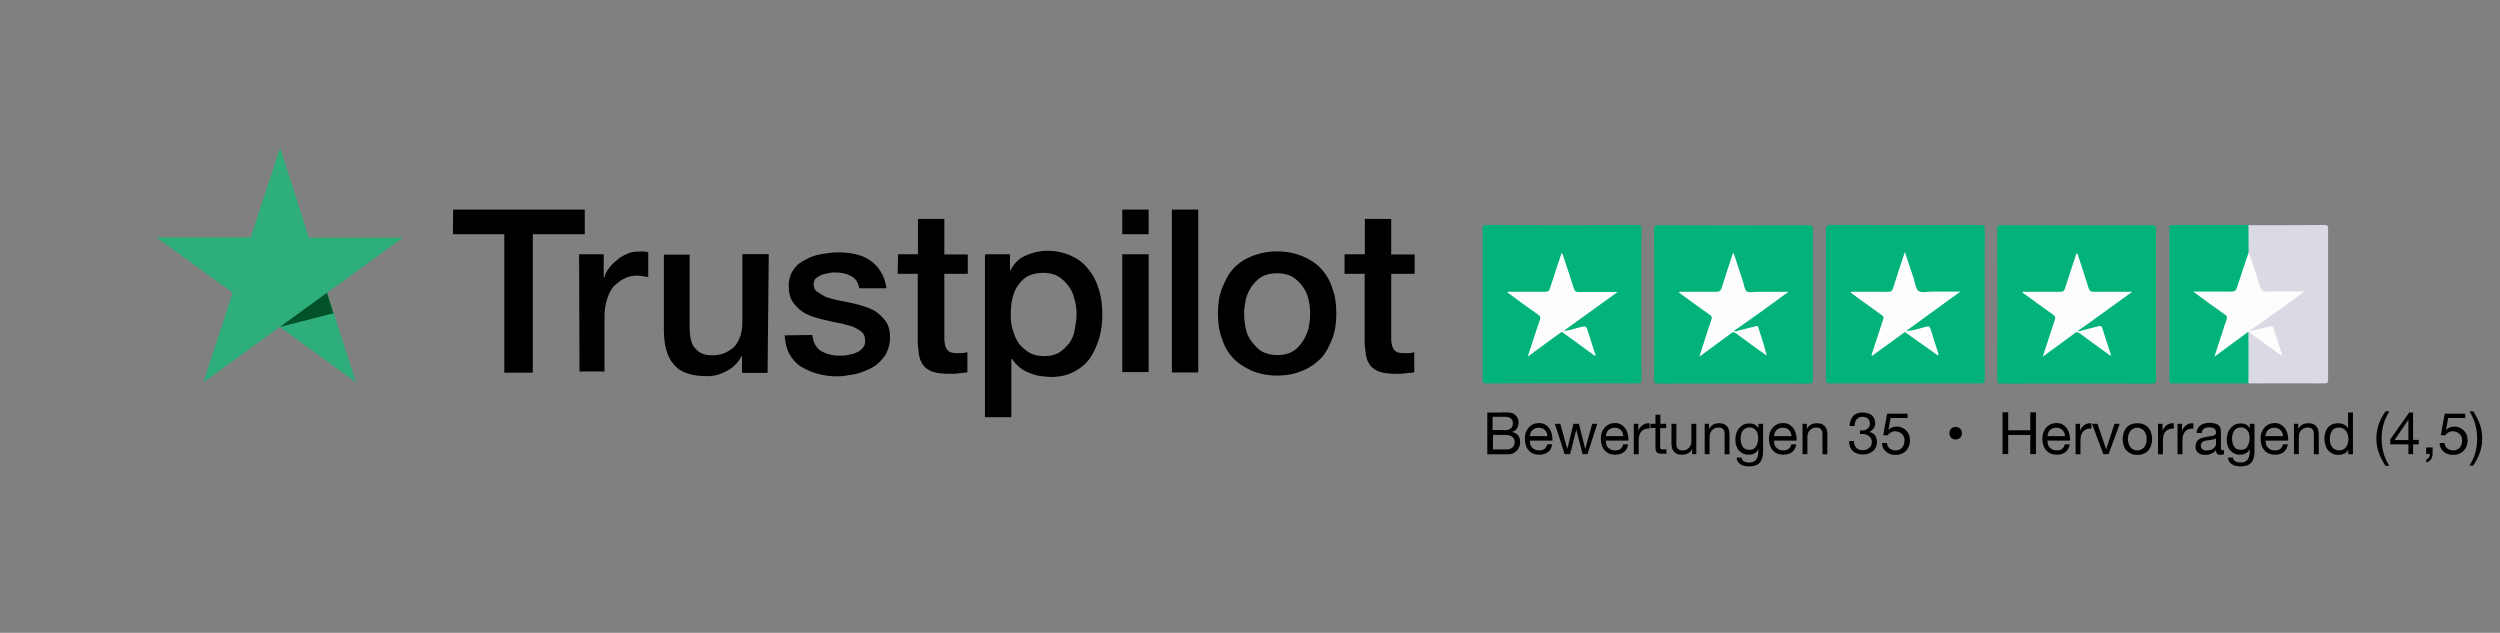 <?xml version="1.0" encoding="utf-8"?>
<!-- Generator: Adobe Illustrator 26.4.1, SVG Export Plug-In . SVG Version: 6.00 Build 0)  -->
<svg version="1.1" id="Ebene_1" xmlns="http://www.w3.org/2000/svg" xmlns:xlink="http://www.w3.org/1999/xlink" x="0px" y="0px"
	 viewBox="0 0 1280 324" style="enable-background:new 0 0 1280 324;" xml:space="preserve">
<rect x="0" y="0" width="1280" height="324" fill="#808080" stroke="none"/>
<style type="text/css">
	.st0{fill:#2EAE7A;}
	.st1{fill:#015229;}
	.st2{fill:#01B37B;}
	.st3{fill:#DADAE4;}
	.st4{fill:#FDFDFD;}
</style>
<path d="M232,107.3h67.4v12.6h-26.6v70.9h-14.6v-70.9h-26.3L232,107.3L232,107.3z M296.5,130.2h12.6V142h0.3
	c0.5-1.7,1.2-3.2,2.4-4.7c1.2-1.5,2.4-2.9,4.1-4.1c1.5-1.5,3.2-2.4,5.2-3.2c1.7-0.9,3.7-1.2,5.9-1.2c1.5,0,2.7,0,3.2,0
	s1.2,0.3,1.7,0.3v12.8c-0.9-0.3-1.7-0.3-2.9-0.5c-0.9,0-1.7-0.3-2.9-0.3c-2.4,0-4.4,0.5-6.4,1.5c-2,0.9-3.7,2.4-5.2,3.7
	c-1.5,1.7-2.7,3.7-3.5,6.4c-0.9,2.7-1.5,5.6-1.5,8.8v28.7h-12.8L296.5,130.2L296.5,130.2L296.5,130.2z M393,190.9h-13.1v-8.4h-0.3
	c-1.7,3.2-4.1,5.6-7.4,7.4s-6.4,2.7-9.9,2.7c-7.9,0-13.8-1.7-17.2-5.9c-3.5-3.7-5.2-9.9-5.2-17.9v-38.4h13.2v37.2
	c0,5.2,0.9,9.1,3.2,11.1c2,2.4,4.9,3.2,8.4,3.2c2.9,0,4.9-0.5,7.1-1.5c1.7-0.9,3.5-2,4.7-3.5s2-3.2,2.7-5.2c0.5-2,0.9-4.1,0.9-6.4
	v-35.2h13.5L393,190.9L393,190.9z M415.9,171.5c0.5,3.7,1.7,6.4,4.4,8.2c2.7,1.5,5.6,2.4,9.4,2.4c1.2,0,2.7,0,4.1-0.3
	s3.2-0.5,4.4-1.2c1.5-0.5,2.7-1.5,3.5-2.4c0.9-1.2,1.5-2.4,1.2-4.1c0-1.7-0.5-3.2-1.7-4.1c-1.2-1.2-2.7-1.7-4.4-2.7
	c-1.7-0.5-3.7-1.2-6.2-1.7c-2.4-0.5-4.7-0.9-7.1-1.5c-2.4-0.5-4.9-1.2-7.4-2c-2.4-0.9-4.4-1.7-6.2-3.2c-1.7-1.5-3.2-2.9-4.4-4.9
	c-1.2-2-1.7-4.7-1.7-7.6c0-3.2,0.9-6.2,2.4-8.2c1.5-2.4,3.7-4.1,6.2-5.2c2.4-1.5,5.2-2.4,8.2-2.9c2.9-0.5,5.9-0.9,8.4-0.9
	c3.2,0,6.2,0.3,8.8,0.9c2.7,0.5,5.6,1.7,7.6,3.2c2.4,1.5,4.1,3.5,5.6,5.9s2.4,5.2,2.9,8.4h-14c-0.5-3.2-2-5.2-4.4-6.4
	s-4.9-1.7-7.9-1.7c-0.9,0-2,0-3.2,0.3c-1.5,0.3-2.4,0.5-3.7,0.9c-1.2,0.5-2,1.2-2.9,1.7c-0.9,0.9-1.2,1.7-1.2,3.2
	c0,1.7,0.5,2.9,1.7,3.7c1.2,0.9,2.7,1.7,4.4,2.7c1.7,0.5,3.7,1.2,6.2,1.7c2.4,0.5,4.7,0.9,7.4,1.5c2.4,0.5,4.7,1.2,7.1,2
	c2.4,0.9,4.4,1.7,6.2,3.2c1.7,1.5,3.2,2.9,4.4,4.9c1.2,2,1.7,4.7,1.7,7.4c0,3.5-0.9,6.4-2.4,9.1c-1.7,2.4-3.7,4.7-6.4,6.2
	c-2.7,1.5-5.6,2.7-8.8,3.5c-3.2,0.5-6.4,1.2-9.4,1.2c-3.7,0-7.4-0.5-10.6-1.5c-3.2-0.9-6.2-2.4-8.4-3.7c-2.4-1.7-4.1-3.7-5.6-6.4
	s-2-5.6-2.4-9.4L415.9,171.5L415.9,171.5L415.9,171.5z M459.8,130.2H470v-18.1h13.5v18.2h12v9.9h-12v32.2c0,1.5,0,2.7,0.3,3.7
	c0,0.9,0.5,1.7,0.9,2.7c0.5,0.5,1.2,1.2,1.7,1.5c0.9,0.3,2,0.5,3.5,0.5c0.9,0,1.7,0,2.7,0s1.7-0.3,2.7-0.5v10.3
	c-1.5,0.3-2.9,0.3-4.4,0.5c-1.5,0.3-2.7,0.3-4.4,0.3c-3.5,0-6.4-0.3-8.4-0.9c-2-0.5-3.7-1.7-4.9-2.9c-1.2-1.5-2-2.9-2.4-4.7
	c-0.5-1.7-0.5-4.1-0.9-6.7v-36h-10.3L459.8,130.2L459.8,130.2L459.8,130.2z M504.5,130.2h12.6v8.2h0.3c1.7-3.5,4.4-6.2,7.9-7.6
	c3.2-1.5,7.1-2.4,10.8-2.4c4.7,0,8.8,0.9,12.6,2.7c3.5,1.7,6.4,3.7,8.8,7.1c2.4,2.9,4.1,6.4,5.2,10.3c1.2,3.7,1.7,8.2,1.7,12.6
	c0,4.1-0.5,7.9-1.5,11.8c-1.2,3.7-2.7,7.4-4.7,10.3s-4.7,5.2-8.2,7.1c-3.2,1.7-7.1,2.7-11.8,2.7c-1.7,0-3.7-0.3-5.9-0.5
	c-1.7-0.3-3.7-0.9-5.6-1.7s-3.5-1.7-4.9-2.9s-2.7-2.7-3.7-4.1h-0.3v29.8h-13.5v-83h0.2L504.5,130.2L504.5,130.2z M551.2,160.7
	c0-2.7-0.3-5.2-1.2-7.9c-0.5-2.7-1.7-4.7-3.2-6.7s-3.2-3.5-5.2-4.7s-4.7-1.7-7.4-1.7c-5.6,0-9.6,1.7-12.6,5.9
	c-2.9,3.7-4.1,9.1-4.1,15.5c0,3.2,0.3,5.9,1.2,8.4c0.9,2.7,1.7,4.7,3.2,6.7c1.5,1.7,3.2,3.2,5.2,4.4s4.4,1.7,7.4,1.7
	c3.2,0,5.6-0.5,7.6-1.7s3.7-2.9,5.2-4.7c1.5-2,2.4-4.1,2.9-6.7C550.8,165.9,551.2,163.4,551.2,160.7L551.2,160.7z M574.6,107.3h13.5
	v12.6h-13.5V107.3z M574.6,130.2h13.5v60.3h-13.5V130.2L574.6,130.2z M600,107.3h13.5v83.4H600V107.3L600,107.3z M653.9,192.3
	c-4.7,0-9.1-0.9-12.8-2.4c-3.7-1.7-7.1-3.7-9.6-6.4c-2.7-2.9-4.7-6.2-5.9-10.3c-1.5-3.7-2-8.2-2-12.8c0-4.7,0.5-8.8,2-12.6
	c1.5-3.7,3.2-7.4,5.9-10.3c2.7-2.9,5.9-4.9,9.6-6.4c3.7-1.5,8.2-2.4,12.8-2.4c4.7,0,9.1,0.9,12.8,2.4s7.1,3.7,9.6,6.4
	c2.7,2.9,4.7,6.2,5.9,10.3c1.5,3.7,2,8.2,2,12.6c0,4.7-0.5,8.8-2,12.8c-1.5,3.7-3.2,7.4-5.9,10.3c-2.7,2.7-5.9,4.9-9.6,6.4
	C663,191.4,658.9,192.3,653.9,192.3L653.9,192.3z M653.9,181.8c2.9,0,5.6-0.5,7.6-1.7c2.4-1.2,3.7-2.9,5.2-4.9s2.4-4.4,3.2-6.7
	c0.5-2.7,0.9-4.9,0.9-7.9c0-2.7-0.3-4.9-0.9-7.6c-0.7-2.7-1.7-4.7-3.2-6.7s-3.2-3.5-5.2-4.7c-2.4-1.2-4.7-1.7-7.6-1.7
	c-2.9,0-5.6,0.5-7.6,1.7c-2.4,1.2-3.7,2.9-5.2,4.7c-1.5,2-2.4,4.1-3.2,6.7c-0.5,2.7-0.9,4.9-0.9,7.6c0,2.7,0.3,5.2,0.9,7.9
	c0.5,2.7,1.7,4.7,3.2,6.7s3.2,3.7,5.2,4.9C648.7,181.2,651,181.8,653.9,181.8L653.9,181.8z M688.5,130.2h10.3v-18.1h13.5v18.2h12
	v9.9h-12v32.2c0,1.5,0,2.7,0.3,3.7c0,0.9,0.5,1.7,0.9,2.7c0.5,0.5,1.2,1.2,1.7,1.5c0.9,0.3,2,0.5,3.5,0.5c0.9,0,1.7,0,2.7,0
	s1.7-0.3,2.7-0.5v10.3c-1.5,0.3-2.9,0.3-4.4,0.5c-1.5,0.3-2.7,0.3-4.4,0.3c-3.5,0-6.4-0.3-8.4-0.9c-2-0.5-3.7-1.7-4.9-2.9
	c-1.2-1.5-2-2.9-2.4-4.7c-0.5-1.7-0.5-4.1-0.9-6.7v-36h-10.3v-9.9h0.3v-0.1L688.5,130.2L688.5,130.2z"/>
<path class="st0" d="M206.3,121.7h-48.1l-14.8-46.1l-15,45.9H80l39.1,28.4l-15,45.9l39.1-28.4l39.1,28.4l-14.8-45.9L206.3,121.7z"/>
<path class="st1" d="M170.7,160.4l-3.3-10.5l-24.1,17.5L170.7,160.4z"/>
<path class="st2" d="M928.2,155.8c0,12.8,0,25.6,0,38.4c0,1.9-0.6,2.2-2.3,2.2c-25.6-0.1-51.2-0.1-76.8,0c-1.7,0-2.2-0.4-2.2-2.1
	c0.1-25.6,0.1-51.3,0-76.9c0-1.8,0.5-2.1,2.2-2.1c25.7,0.1,51.3,0.1,77,0c1.6,0,2.1,0.4,2.1,2C928.2,130.1,928.2,143,928.2,155.8z"
	/>
<path class="st2" d="M759.1,155.6c0-12.7,0-25.4,0-38.2c0-1.6,0.2-2.2,2.1-2.2c25.7,0.1,51.3,0.1,77,0c1.7,0,2.2,0.4,2.2,2.1
	c-0.1,25.6-0.1,51.3,0,76.9c0,1.8-0.5,2.1-2.2,2.1c-25.7-0.1-51.3-0.1-77,0c-1.6,0-2.1-0.4-2.1-2
	C759.1,181.5,759.1,168.5,759.1,155.6z"/>
<path class="st2" d="M934.9,155.6c0-12.8,0-25.6,0-38.4c0-1.7,0.5-2,2.1-2c25.7,0.1,51.5,0,77.2,0c1.5,0,2,0.3,2,1.9
	c-0.1,25.8-0.1,51.6,0,77.3c0,1.6-0.5,1.9-2,1.9c-25.7,0-51.5,0-77.2,0c-1.6,0-2.1-0.4-2.1-2C935,181.5,934.9,168.6,934.9,155.6z"/>
<path class="st2" d="M1103.9,155.8c0,12.9,0,25.7,0,38.6c0,1.6-0.5,2-2.1,2c-25.7-0.1-51.4,0-77.2,0c-1.5,0-2-0.3-2-1.9
	c0.1-25.8,0.1-51.5,0-77.3c0-1.6,0.4-1.9,2-1.9c25.7,0,51.4,0.1,77.2,0c1.8,0,2.1,0.6,2.1,2.2C1103.9,130.2,1103.9,143,1103.9,155.8
	z"/>
<path class="st3" d="M1151.2,115.3c13,0,26,0,39-0.1c1.5,0,1.8,0.5,1.8,1.9c0,25.8,0,51.5,0,77.3c0,1.6-0.6,1.9-2,1.9
	c-12.9-0.1-25.8,0-38.8,0c-0.4-0.5-0.6-1-0.6-1.6c0-8-0.2-16.1,0.1-24.1c0.1-0.3,0.2-0.6,0.5-0.9c1.1,0.1,1.9,0.8,2.7,1.4
	c4.5,3.3,9,6.6,13.8,10c-1.3-4.4-2.6-8.5-4-12.5c-0.4-1.1-1.1-1.1-2-0.9c-2.6,0.7-5.2,1.3-7.8,1.9c-0.7,0.2-1.5,0.5-2.3,0
	c-0.3-0.9,0.7-1.1,1.1-1.6c8.4-5.9,16.7-12,25.4-18.3c-5.9,0-11.4,0-16.9,0c-3.6,0-3.7,0-4.7-3.3c-1.8-5.9-3.9-11.8-5.7-17.7
	c-0.3-3.9-0.1-7.8-0.1-11.7C1150.6,116.5,1150.7,115.8,1151.2,115.3z"/>
<path class="st2" d="M1151.2,170.1c0,8.7,0,17.5,0,26.2c-12.9,0-25.9,0-38.8,0c-1.2,0-1.7-0.3-1.7-1.6c0-26,0-51.9,0-77.9
	c0-1.3,0.4-1.6,1.7-1.6c12.9,0,25.9,0,38.8,0c0,4.7,0.1,9.4,0.1,14.1c-0.2,3.4-1.9,6.4-2.7,9.6c-0.7,2.9-1.9,5.7-2.8,8.6
	c-0.5,1.7-1.5,2.4-3.3,2.4c-6-0.1-12,0-18,0c4.8,3.5,9.6,6.9,14.4,10.4c2,1.5,2.1,2,1.3,4.3c-1.8,5.4-3.5,10.8-5.3,16.5
	c4.8-3.4,9.4-6.8,13.9-10c0.6-0.4,1.1-0.9,1.8-1.1C1150.9,169.9,1151.1,170,1151.2,170.1z"/>
<path class="st4" d="M887.1,170.1c-5.5,4.1-11,8.1-17,12.5c1-3.1,1.8-5.7,2.6-8.2c1.1-3.5,2.2-7.1,3.5-10.6c0.5-1.3,0.2-2-0.9-2.7
	c-5.3-3.7-10.5-7.5-15.8-11.4c0.6-0.4,1.2-0.3,1.7-0.3c5.8,0,11.6-0.1,17.4,0c1.6,0,2.4-0.4,2.9-2c1.6-5.3,3.4-10.5,5.1-15.8
	c0.2-0.7,0.3-1.4,1-2.1c1.6,5,3.2,9.8,4.8,14.6c0.6,1.7,0.7,4.1,1.9,5s3.5,0.3,5.3,0.3c5.2,0,10.4,0,16.1,0
	c-4.6,3.4-8.7,6.4-12.9,9.4c-5,3.6-10,7.1-15,10.6C887.8,169.6,887.5,169.9,887.1,170.1z"/>
<path class="st4" d="M887.1,170.1c0.2-0.4,0.5-0.7,1-0.7c0.6,0.7,1.2,0.1,1.8-0.1c2.9-0.7,5.8-1.5,8.7-2.2c0.6-0.1,1.3-0.5,1.6,0.4
	c1.6,4.8,3.1,9.6,4.4,14.6c-1.8-1.3-3.6-2.6-5.5-3.9c-3.5-2.5-6.9-5.1-10.4-7.6C888.2,170.4,887.8,169.9,887.1,170.1z"/>
<path class="st4" d="M799.4,170c-5.6,4.1-11.2,8.2-17.2,12.6c2.2-6.6,4.1-12.8,6.2-18.8c0.4-1.2,0.3-1.9-0.9-2.7
	c-5.3-3.7-10.5-7.5-15.7-11.4c0.4-0.6,1-0.3,1.4-0.3c6,0,12-0.1,18,0c1.4,0,2-0.5,2.4-1.8c1.9-6,3.9-12,5.9-18
	c0.8,0.4,0.8,1.2,1,1.9c1.8,5.4,3.6,10.7,5.3,16.2c0.4,1.3,1,1.8,2.4,1.8c6.4-0.1,12.9,0,20,0c-9.5,6.9-18.5,13.4-27.6,19.9
	C800.6,170.3,799.6,169.6,799.4,170z"/>
<path class="st4" d="M799.4,170c0.1-0.7,0.9-0.3,1.2-0.7c2.9,0.1,5.5-1.1,8.2-1.7c3.3-0.8,3.3-0.8,4.3,2.3c1.3,4,2.6,8,3.9,12.2
	c-0.7,0.1-1-0.4-1.4-0.6c-4.8-3.5-9.6-7-14.4-10.5C800.6,170.6,800.2,170,799.4,170z"/>
<path class="st4" d="M975.3,170c-5.6,4.1-11.2,8.1-16.8,12.2c-0.1-0.1-0.2-0.3-0.3-0.4c2-6.1,4-12.2,6-18.3c0.4-1.1,0.1-1.6-0.8-2.2
	c-5.3-3.8-10.6-7.6-15.9-11.5c0.4-0.7,1-0.4,1.4-0.4c6,0,12-0.1,18,0c1.3,0,1.9-0.4,2.3-1.7c1.9-6.1,3.9-12.1,6.1-18.7
	c1.6,4.8,3,9.2,4.5,13.5c0.7,2.2,0.9,5.1,2.4,6.4c1.6,1.3,4.5,0.4,6.8,0.4c4.7,0,9.3,0,14.7,0c-3.7,2.7-7,5.1-10.2,7.4
	c-5.7,4.2-11.5,8.4-17.2,12.5C976.2,169.8,975.8,169.8,975.3,170z"/>
<path class="st4" d="M975.3,170c0.3-0.4,0.6-0.6,1.2-0.6c3.3-0.1,6.3-1.3,9.5-2.1c1.5-0.4,2.1-0.1,2.5,1.3c1.2,3.9,2.5,7.8,3.7,11.7
	c0.2,0.5,0.5,0.9,0,1.7C986.6,178,981,174,975.3,170z"/>
<path class="st4" d="M1063.1,170c-5.6,4.1-11.2,8.2-17.2,12.6c2.2-6.7,4.2-12.9,6.2-19c0.4-1.1,0.2-1.7-0.8-2.4
	c-5.3-3.8-10.6-7.6-15.9-11.5c0.5-0.6,1.1-0.3,1.7-0.3c5.9,0,11.8-0.1,17.6,0c1.5,0,2.1-0.3,2.6-1.8c1.9-6,3.9-12,5.9-18
	c0.8,0.5,0.8,1.3,1,1.9c1.7,5.3,3.5,10.5,5.1,15.8c0.5,1.7,1.3,2.2,3,2.1c5.7-0.1,11.4,0,17,0c0.6,0,1.2,0,2.4,0
	c-4.5,3.3-8.5,6.2-12.6,9.1c-5.1,3.7-10.1,7.4-15.3,10.9C1063.7,169.6,1063.5,169.9,1063.1,170z"/>
<path class="st4" d="M1063.1,170c0.2-0.3,0.5-0.6,0.9-0.7c0.3,0.6,0.8,0.2,1.2,0.1c3.1-0.8,6.2-1.6,9.3-2.4c0.8-0.2,1.4-0.2,1.8,0.8
	c1.5,4.7,3,9.4,4.6,14.2c-0.7,0.1-1-0.4-1.4-0.6c-4.8-3.5-9.7-7-14.5-10.6C1064.3,170.6,1063.8,170,1063.1,170z"/>
<path class="st4" d="M1150.8,170.1c-5.5,4-11,8.1-17,12.5c1.4-4.4,2.6-8.2,3.9-12c0.7-2.3,1.4-4.6,2.3-6.9c0.5-1.3,0.2-2-0.9-2.7
	c-5.3-3.7-10.5-7.5-16.2-11.7c1.2,0,1.9,0,2.7,0c5.7,0,11.4-0.1,17,0c1.6,0,2.2-0.6,2.7-2c1.9-6,4-12,6-18
	c2.2,5.7,4.1,11.5,5.8,17.3c0.6,2.1,1.5,2.7,3.7,2.7c6.1-0.2,12.2-0.1,18.9-0.1c-2.4,1.8-4.4,3.4-6.5,4.9
	c-6.5,4.7-13.1,9.4-19.6,14.1c-0.2,0.1-0.5,0.2-0.7,0.2C1152.1,169,1151.3,169.3,1150.8,170.1z"/>
<path class="st4" d="M1151.6,169.7c3.5-0.8,7.1-1.7,10.6-2.6c1.1-0.3,1.6,0,1.9,1c1.5,4.6,2.9,9.1,4.5,14c-2.1-0.8-3.4-2.2-5-3.3
	c-3.7-2.6-7.3-5.2-10.9-7.8C1152.3,170.7,1152,170.2,1151.6,169.7L1151.6,169.7z"/>
<path class="st4" d="M1150.8,170.1c0.1-1.2,1.1-1.4,2-1.5c-0.4,0.4-0.8,0.8-1.2,1.2l0,0c-0.1,0.1-0.3,0.3-0.4,0.4
	C1151.1,170.1,1151,170.1,1150.8,170.1z"/>
<g>
	<path d="M769.2,211.1c0.5,0,1,0,1.5,0c0.5,0,1.1,0,1.6,0.1c0.5,0.1,1,0.1,1.5,0.2c0.5,0.1,0.8,0.2,1.2,0.5c0.7,0.4,1.3,1,1.8,1.7
		c0.5,0.7,0.7,1.7,0.7,2.7c0,1.1-0.3,2.1-0.8,3s-1.3,1.4-2.4,1.8v0.1c1.3,0.3,2.3,0.9,3,1.8c0.7,0.9,1,2,1,3.4
		c0,0.8-0.1,1.5-0.4,2.3c-0.3,0.7-0.7,1.4-1.2,2c-0.6,0.6-1.2,1-2,1.4c-0.8,0.4-1.7,0.5-2.8,0.5h-10.4v-21.4H769.2z M770,220.3
		c1.6,0,2.8-0.3,3.5-0.9c0.7-0.6,1.1-1.4,1.1-2.6c0-0.8-0.1-1.4-0.4-1.8c-0.2-0.4-0.6-0.8-1-1s-0.9-0.4-1.5-0.5
		c-0.5-0.1-1.1-0.1-1.8-0.1h-5.7v6.8H770z M771.4,230.1c1.3,0,2.2-0.3,3-1s1.1-1.6,1.1-2.8c0-0.7-0.1-1.3-0.4-1.7
		c-0.3-0.5-0.6-0.8-1-1.1c-0.4-0.3-0.9-0.5-1.5-0.6c-0.6-0.1-1.1-0.2-1.7-0.2h-6.5v7.4H771.4z"/>
	<path d="M792.5,231.5c-1.2,0.9-2.6,1.3-4.4,1.3c-1.2,0-2.3-0.2-3.2-0.6c-0.9-0.4-1.7-1-2.3-1.7s-1.1-1.6-1.4-2.6
		c-0.3-1-0.5-2.1-0.5-3.3c0-1.2,0.2-2.3,0.5-3.2c0.4-1,0.9-1.8,1.5-2.5s1.4-1.3,2.3-1.7c0.9-0.4,1.9-0.6,2.9-0.6
		c1.4,0,2.5,0.3,3.4,0.9c0.9,0.6,1.6,1.3,2.2,2.2c0.5,0.9,0.9,1.8,1.1,2.9s0.3,2,0.3,3h-11.6c0,0.7,0.1,1.3,0.2,1.9
		c0.2,0.6,0.5,1.2,0.9,1.6s0.9,0.8,1.5,1.1s1.3,0.4,2.2,0.4c1.1,0,2-0.2,2.7-0.8c0.7-0.5,1.1-1.3,1.4-2.3h2.5
		C794.5,229.3,793.7,230.6,792.5,231.5z M791.9,221.6c-0.2-0.5-0.5-1-0.9-1.4c-0.4-0.4-0.9-0.7-1.4-0.9c-0.5-0.2-1.1-0.3-1.8-0.3
		c-0.7,0-1.3,0.1-1.8,0.3c-0.5,0.2-1,0.5-1.4,0.9c-0.4,0.4-0.7,0.9-0.9,1.4c-0.2,0.5-0.3,1.1-0.4,1.7h8.9
		C792.3,222.7,792.2,222.1,791.9,221.6z"/>
	<path d="M810.3,232.5l-3.2-12.3h-0.1l-3.1,12.3h-2.8l-5-15.5h2.8l3.5,12.7h0.1l3.1-12.7h2.8l3.2,12.7h0.1l3.5-12.7h2.6l-5,15.5
		H810.3z"/>
	<path d="M831.4,231.5c-1.2,0.9-2.6,1.3-4.4,1.3c-1.2,0-2.3-0.2-3.2-0.6c-0.9-0.4-1.7-1-2.3-1.7s-1.1-1.6-1.4-2.6
		c-0.3-1-0.5-2.1-0.5-3.3c0-1.2,0.2-2.3,0.5-3.2c0.4-1,0.9-1.8,1.5-2.5s1.4-1.3,2.3-1.7c0.9-0.4,1.9-0.6,2.9-0.6
		c1.4,0,2.5,0.3,3.4,0.9c0.9,0.6,1.6,1.3,2.2,2.2c0.5,0.9,0.9,1.8,1.1,2.9s0.3,2,0.3,3h-11.6c0,0.7,0.1,1.3,0.2,1.9
		c0.2,0.6,0.5,1.2,0.9,1.6s0.9,0.8,1.5,1.1s1.3,0.4,2.2,0.4c1.1,0,2-0.2,2.7-0.8c0.7-0.5,1.1-1.3,1.4-2.3h2.5
		C833.3,229.3,832.6,230.6,831.4,231.5z M830.8,221.6c-0.2-0.5-0.5-1-0.9-1.4c-0.4-0.4-0.9-0.7-1.4-0.9c-0.5-0.2-1.1-0.3-1.8-0.3
		c-0.7,0-1.3,0.1-1.8,0.3c-0.5,0.2-1,0.5-1.4,0.9c-0.4,0.4-0.7,0.9-0.9,1.4c-0.2,0.5-0.3,1.1-0.4,1.7h8.9
		C831.1,222.7,831,222.1,830.8,221.6z"/>
	<path d="M838.8,217v3.3h0.1c0.6-1.3,1.4-2.2,2.3-2.8c0.9-0.6,2-0.9,3.4-0.8v2.7c-1,0-1.9,0.1-2.6,0.4s-1.3,0.7-1.7,1.2
		c-0.4,0.5-0.8,1.2-1,2s-0.3,1.7-0.3,2.7v6.9h-2.5V217H838.8z"/>
	<path d="M853.1,217v2.2h-3.1v9.6c0,0.3,0,0.5,0.1,0.7c0,0.2,0.1,0.3,0.3,0.4c0.1,0.1,0.3,0.2,0.6,0.2c0.2,0,0.6,0,1,0h1.2v2.2h-2
		c-0.7,0-1.2,0-1.7-0.1c-0.5-0.1-0.9-0.3-1.1-0.5s-0.5-0.6-0.6-1c-0.1-0.4-0.2-1-0.2-1.7v-9.9h-2.6V217h2.6v-4.7h2.5v4.7H853.1z"/>
	<path d="M866.4,232.5V230h-0.1c-0.5,1-1.2,1.7-2.1,2.1c-0.8,0.5-1.8,0.7-3,0.7c-1,0-1.9-0.1-2.5-0.4c-0.7-0.3-1.2-0.7-1.7-1.2
		c-0.4-0.5-0.7-1.1-0.9-1.8c-0.2-0.7-0.3-1.5-0.3-2.3V217h2.5v10.5c0,1,0.3,1.7,0.8,2.3c0.6,0.6,1.3,0.8,2.3,0.8
		c0.8,0,1.5-0.1,2-0.4c0.6-0.2,1-0.6,1.4-1c0.4-0.4,0.7-1,0.9-1.5c0.2-0.6,0.3-1.2,0.3-1.9V217h2.5v15.5H866.4z"/>
	<path d="M875,217v2.5h0.1c1.1-1.9,2.7-2.8,5-2.8c1,0,1.9,0.1,2.5,0.4c0.7,0.3,1.2,0.7,1.7,1.2c0.4,0.5,0.7,1.1,0.9,1.8
		c0.2,0.7,0.3,1.5,0.3,2.3v10.2h-2.5V222c0-1-0.3-1.7-0.8-2.3c-0.6-0.6-1.3-0.8-2.3-0.8c-0.8,0-1.5,0.1-2,0.4s-1,0.6-1.4,1
		c-0.4,0.4-0.7,1-0.9,1.5c-0.2,0.6-0.3,1.2-0.3,1.9v8.8h-2.5V217H875z"/>
	<path d="M901,236.9c-1.2,1.3-3,1.9-5.5,1.9c-0.7,0-1.5-0.1-2.2-0.2c-0.8-0.2-1.4-0.4-2-0.8c-0.6-0.4-1.1-0.8-1.5-1.4
		s-0.6-1.3-0.7-2.1h2.6c0,0.5,0.2,0.8,0.4,1.2c0.3,0.3,0.6,0.6,1,0.8c0.4,0.2,0.8,0.3,1.3,0.4s0.9,0.1,1.3,0.1
		c0.8,0,1.5-0.1,2.1-0.4s1.1-0.7,1.4-1.2c0.4-0.5,0.7-1.1,0.8-1.8s0.3-1.5,0.3-2.4v-1h-0.1c-0.4,1-1.1,1.7-2,2.1
		c-0.9,0.5-1.8,0.7-2.8,0.7c-1.2,0-2.2-0.2-3-0.6c-0.9-0.4-1.6-1-2.2-1.7c-0.6-0.7-1-1.5-1.3-2.5c-0.3-0.9-0.4-2-0.4-3
		c0-0.9,0.1-1.9,0.4-2.8c0.2-1,0.6-1.8,1.2-2.6c0.6-0.8,1.3-1.4,2.2-2c0.9-0.5,2-0.8,3.4-0.8c1,0,1.9,0.2,2.7,0.6
		c0.8,0.4,1.5,1.1,1.9,1.9h0V217h2.4v14.2C902.7,233.7,902.1,235.6,901,236.9z M897.7,229.9c0.6-0.3,1.1-0.8,1.4-1.4
		c0.4-0.6,0.6-1.2,0.8-1.9c0.2-0.7,0.3-1.4,0.3-2.2c0-0.7-0.1-1.3-0.2-2s-0.4-1.3-0.8-1.8c-0.4-0.5-0.8-1-1.4-1.3
		c-0.6-0.3-1.2-0.5-2-0.5c-0.8,0-1.5,0.2-2.1,0.5c-0.6,0.3-1.1,0.7-1.4,1.2c-0.4,0.5-0.6,1.1-0.8,1.8c-0.2,0.7-0.3,1.4-0.3,2.1
		c0,0.7,0.1,1.4,0.2,2.1c0.1,0.7,0.4,1.3,0.7,1.9c0.3,0.6,0.8,1,1.3,1.4c0.6,0.3,1.3,0.5,2.1,0.5S897.1,230.3,897.7,229.9z"/>
	<path d="M917.5,231.5c-1.2,0.9-2.6,1.3-4.4,1.3c-1.2,0-2.3-0.2-3.2-0.6c-0.9-0.4-1.7-1-2.3-1.7s-1.1-1.6-1.4-2.6
		c-0.3-1-0.5-2.1-0.5-3.3c0-1.2,0.2-2.3,0.5-3.2c0.4-1,0.9-1.8,1.5-2.5s1.4-1.3,2.3-1.7c0.9-0.4,1.9-0.6,2.9-0.6
		c1.4,0,2.5,0.3,3.4,0.9c0.9,0.6,1.6,1.3,2.2,2.2c0.5,0.9,0.9,1.8,1.1,2.9s0.3,2,0.3,3h-11.6c0,0.7,0.1,1.3,0.2,1.9
		c0.2,0.6,0.5,1.2,0.9,1.6s0.9,0.8,1.5,1.1s1.3,0.4,2.2,0.4c1.1,0,2-0.2,2.7-0.8c0.7-0.5,1.1-1.3,1.4-2.3h2.5
		C919.4,229.3,918.7,230.6,917.5,231.5z M916.9,221.6c-0.2-0.5-0.5-1-0.9-1.4c-0.4-0.4-0.9-0.7-1.4-0.9c-0.5-0.2-1.1-0.3-1.8-0.3
		c-0.7,0-1.3,0.1-1.8,0.3c-0.5,0.2-1,0.5-1.4,0.9c-0.4,0.4-0.7,0.9-0.9,1.4c-0.2,0.5-0.3,1.1-0.4,1.7h8.9
		C917.3,222.7,917.1,222.1,916.9,221.6z"/>
	<path d="M925.1,217v2.5h0.1c1.1-1.9,2.7-2.8,5-2.8c1,0,1.9,0.1,2.5,0.4c0.7,0.3,1.2,0.7,1.7,1.2c0.4,0.5,0.7,1.1,0.9,1.8
		c0.2,0.7,0.3,1.5,0.3,2.3v10.2h-2.5V222c0-1-0.3-1.7-0.8-2.3c-0.6-0.6-1.3-0.8-2.3-0.8c-0.8,0-1.5,0.1-2,0.4s-1,0.6-1.4,1
		c-0.4,0.4-0.7,1-0.9,1.5c-0.2,0.6-0.3,1.2-0.3,1.9v8.8h-2.5V217H925.1z"/>
	<path d="M952.6,220.4c0.1,0,0.2,0,0.3,0h0.5c0.5,0,1.1-0.1,1.5-0.2c0.5-0.2,0.9-0.4,1.3-0.7c0.4-0.3,0.7-0.7,0.9-1.1
		c0.2-0.4,0.3-0.9,0.3-1.5c0-1.1-0.4-2-1.1-2.6s-1.6-0.9-2.7-0.9c-0.7,0-1.3,0.1-1.8,0.4s-0.9,0.6-1.3,1s-0.6,0.9-0.7,1.5
		c-0.2,0.6-0.2,1.2-0.2,1.8h-2.6c0-1,0.2-1.9,0.5-2.8c0.3-0.8,0.7-1.6,1.2-2.2c0.5-0.6,1.2-1.1,2-1.4c0.8-0.3,1.7-0.5,2.8-0.5
		c0.9,0,1.8,0.1,2.6,0.3c0.8,0.2,1.5,0.6,2.1,1s1,1,1.4,1.8s0.5,1.6,0.5,2.5c0,1-0.3,1.8-0.8,2.6c-0.6,0.7-1.3,1.3-2.1,1.7v0.1
		c1.3,0.3,2.3,0.9,2.9,1.8c0.6,0.9,0.9,2.1,0.9,3.3c0,1.1-0.2,2-0.6,2.8c-0.4,0.8-0.9,1.5-1.6,2c-0.7,0.5-1.4,0.9-2.3,1.2
		c-0.9,0.3-1.8,0.4-2.8,0.4c-1.1,0-2.1-0.2-2.9-0.5s-1.6-0.7-2.2-1.3s-1.1-1.3-1.4-2.2c-0.3-0.9-0.5-1.8-0.5-2.9h2.5
		c0,1.4,0.4,2.5,1.2,3.4c0.8,0.9,1.9,1.3,3.3,1.3c0.6,0,1.2-0.1,1.8-0.3c0.6-0.2,1-0.5,1.5-0.8c0.4-0.3,0.8-0.8,1-1.3
		c0.2-0.5,0.4-1.1,0.4-1.7c0-0.7-0.1-1.2-0.4-1.8s-0.6-0.9-1-1.3c-0.4-0.3-0.9-0.6-1.4-0.8c-0.6-0.2-1.1-0.3-1.8-0.3
		c-0.5,0-1.1,0-1.5,0.1v-2.2C952.4,220.4,952.5,220.4,952.6,220.4z"/>
	<path d="M968,213.8l-1.1,6.1l0.1,0.1c0.5-0.5,1.1-0.9,1.8-1.2c0.7-0.2,1.5-0.4,2.2-0.4c0.9,0,1.8,0.1,2.7,0.5
		c0.8,0.3,1.6,0.8,2.2,1.4c0.6,0.6,1.1,1.4,1.5,2.3c0.4,0.9,0.5,2,0.5,3.2c0,0.9-0.2,1.8-0.5,2.6c-0.3,0.8-0.8,1.6-1.4,2.3
		c-0.6,0.7-1.4,1.2-2.3,1.6s-2,0.6-3.3,0.6c-0.9,0-1.8-0.1-2.6-0.4c-0.8-0.3-1.5-0.7-2.1-1.2s-1.1-1.1-1.5-1.9
		c-0.4-0.8-0.6-1.6-0.6-2.6h2.5c0,0.5,0.2,1,0.4,1.5c0.2,0.5,0.5,0.9,0.9,1.2c0.4,0.4,0.9,0.6,1.4,0.8c0.5,0.2,1.1,0.3,1.8,0.3
		c0.6,0,1.2-0.1,1.7-0.3s1-0.5,1.4-0.9c0.4-0.4,0.7-0.9,1-1.6c0.2-0.6,0.4-1.4,0.4-2.2c0-0.7-0.1-1.3-0.3-1.9
		c-0.2-0.6-0.6-1.1-1-1.5c-0.4-0.4-0.9-0.8-1.5-1c-0.6-0.2-1.2-0.4-2-0.4c-0.8,0-1.6,0.2-2.2,0.6c-0.7,0.4-1.2,0.9-1.7,1.5l-2.2-0.1
		l2-11h10.5v2.2H968z"/>
	<path d="M1004.5,221.8c0,0.9-0.3,1.7-0.9,2.3s-1.4,0.9-2.3,0.9s-1.7-0.3-2.3-0.9c-0.6-0.6-0.9-1.4-0.9-2.3c0-0.9,0.3-1.7,0.9-2.3
		c0.6-0.6,1.4-0.9,2.3-0.9s1.7,0.3,2.3,0.9C1004.2,220.1,1004.5,220.8,1004.5,221.8z"/>
	<path d="M1028.2,211.1v9.2h11.3v-9.2h2.9v21.4h-2.9v-9.8h-11.3v9.8h-2.9v-21.4H1028.2z"/>
	<path d="M1057.5,231.5c-1.2,0.9-2.6,1.3-4.4,1.3c-1.2,0-2.3-0.2-3.2-0.6c-0.9-0.4-1.7-1-2.3-1.7s-1.1-1.6-1.4-2.6
		c-0.3-1-0.5-2.1-0.5-3.3c0-1.2,0.2-2.3,0.5-3.2c0.4-1,0.9-1.8,1.5-2.5s1.4-1.3,2.3-1.7c0.9-0.4,1.9-0.6,2.9-0.6
		c1.4,0,2.5,0.3,3.4,0.9c0.9,0.6,1.6,1.3,2.2,2.2c0.5,0.9,0.9,1.8,1.1,2.9s0.3,2,0.3,3h-11.6c0,0.7,0.1,1.3,0.2,1.9
		c0.2,0.6,0.5,1.2,0.9,1.6s0.9,0.8,1.5,1.1s1.3,0.4,2.2,0.4c1.1,0,2-0.2,2.7-0.8c0.7-0.5,1.1-1.3,1.4-2.3h2.5
		C1059.4,229.3,1058.7,230.6,1057.5,231.5z M1056.9,221.6c-0.2-0.5-0.5-1-0.9-1.4c-0.4-0.4-0.9-0.7-1.4-0.9
		c-0.5-0.2-1.1-0.3-1.8-0.3c-0.7,0-1.3,0.1-1.8,0.3c-0.5,0.2-1,0.5-1.4,0.9c-0.4,0.4-0.7,0.9-0.9,1.4c-0.2,0.5-0.3,1.1-0.4,1.7h8.9
		C1057.3,222.7,1057.2,222.1,1056.9,221.6z"/>
	<path d="M1065,217v3.3h0.1c0.6-1.3,1.4-2.2,2.3-2.8c0.9-0.6,2-0.9,3.4-0.8v2.7c-1,0-1.9,0.1-2.6,0.4s-1.3,0.7-1.7,1.2
		c-0.4,0.5-0.8,1.2-1,2s-0.3,1.7-0.3,2.7v6.9h-2.5V217H1065z"/>
	<path d="M1076.9,232.5l-5.8-15.5h2.8l4.4,12.9h0.1l4.2-12.9h2.7l-5.7,15.5H1076.9z"/>
	<path d="M1087.3,221.6c0.3-1,0.8-1.9,1.4-2.6c0.6-0.7,1.4-1.3,2.4-1.7c0.9-0.4,2-0.6,3.2-0.6c1.2,0,2.3,0.2,3.3,0.6
		c0.9,0.4,1.7,1,2.4,1.7c0.6,0.7,1.1,1.6,1.4,2.6c0.3,1,0.5,2.1,0.5,3.2c0,1.1-0.2,2.2-0.5,3.2c-0.3,1-0.8,1.8-1.4,2.6
		c-0.6,0.7-1.4,1.3-2.4,1.7c-0.9,0.4-2,0.6-3.3,0.6c-1.2,0-2.3-0.2-3.2-0.6c-0.9-0.4-1.7-1-2.4-1.7c-0.6-0.7-1.1-1.6-1.4-2.6
		c-0.3-1-0.5-2-0.5-3.2C1086.8,223.6,1087,222.6,1087.3,221.6z M1089.9,227.3c0.2,0.7,0.6,1.3,1,1.8c0.4,0.5,1,0.9,1.5,1.1
		c0.6,0.3,1.2,0.4,1.9,0.4c0.7,0,1.3-0.1,1.9-0.4c0.6-0.3,1.1-0.6,1.5-1.1c0.4-0.5,0.8-1.1,1-1.8c0.2-0.7,0.4-1.6,0.4-2.5
		c0-0.9-0.1-1.8-0.4-2.5c-0.3-0.7-0.6-1.3-1-1.8c-0.4-0.5-1-0.9-1.5-1.1c-0.6-0.3-1.2-0.4-1.9-0.4c-0.7,0-1.3,0.1-1.9,0.4
		c-0.6,0.3-1.1,0.6-1.5,1.1c-0.4,0.5-0.8,1.1-1,1.8c-0.3,0.7-0.4,1.6-0.4,2.5C1089.5,225.7,1089.6,226.5,1089.9,227.3z"/>
	<path d="M1107.2,217v3.3h0.1c0.6-1.3,1.4-2.2,2.3-2.8c0.9-0.6,2-0.9,3.4-0.8v2.7c-1,0-1.9,0.1-2.6,0.4s-1.3,0.7-1.7,1.2
		c-0.4,0.5-0.8,1.2-1,2s-0.3,1.7-0.3,2.7v6.9h-2.5V217H1107.2z"/>
	<path d="M1117.2,217v3.3h0.1c0.6-1.3,1.4-2.2,2.3-2.8c0.9-0.6,2-0.9,3.4-0.8v2.7c-1,0-1.9,0.1-2.6,0.4s-1.3,0.7-1.7,1.2
		c-0.4,0.5-0.8,1.2-1,2s-0.3,1.7-0.3,2.7v6.9h-2.5V217H1117.2z"/>
	<path d="M1138.6,232.5c-0.4,0.3-1,0.4-1.8,0.4c-0.7,0-1.2-0.2-1.6-0.6c-0.4-0.4-0.6-1-0.6-1.8c-0.7,0.8-1.5,1.4-2.4,1.8
		c-0.9,0.4-1.9,0.6-3,0.6c-0.7,0-1.4-0.1-2-0.2s-1.2-0.4-1.6-0.8c-0.5-0.3-0.8-0.8-1.1-1.3c-0.3-0.5-0.4-1.2-0.4-2
		c0-0.9,0.2-1.6,0.5-2.2c0.3-0.6,0.7-1,1.2-1.4s1-0.6,1.7-0.8c0.6-0.2,1.3-0.3,1.9-0.5c0.7-0.1,1.4-0.2,2-0.3
		c0.6-0.1,1.2-0.2,1.7-0.3c0.5-0.1,0.9-0.3,1.1-0.6c0.3-0.2,0.4-0.6,0.4-1.1c0-0.6-0.1-1-0.3-1.3s-0.5-0.6-0.8-0.8s-0.7-0.3-1.1-0.4
		c-0.4-0.1-0.8-0.1-1.2-0.1c-1.1,0-2,0.2-2.7,0.6c-0.7,0.4-1.1,1.2-1.2,2.3h-2.6c0-1,0.2-1.8,0.6-2.4c0.4-0.7,0.8-1.2,1.4-1.6
		c0.6-0.4,1.3-0.7,2.1-0.9c0.8-0.2,1.6-0.3,2.5-0.3c0.7,0,1.4,0,2.1,0.2c0.7,0.1,1.3,0.3,1.9,0.6c0.6,0.3,1,0.7,1.3,1.3
		c0.3,0.6,0.5,1.3,0.5,2.2v8c0,0.6,0,1,0.1,1.3s0.3,0.4,0.7,0.4c0.2,0,0.5,0,0.8-0.1V232.5z M1134.5,224.5c-0.3,0.2-0.7,0.4-1.3,0.5
		s-1.1,0.2-1.6,0.3c-0.6,0.1-1.1,0.1-1.7,0.2c-0.6,0.1-1.1,0.2-1.6,0.4c-0.5,0.2-0.8,0.5-1.1,0.9s-0.4,0.9-0.4,1.5
		c0,0.4,0.1,0.8,0.3,1.1s0.4,0.5,0.7,0.7c0.3,0.2,0.6,0.3,0.9,0.4c0.4,0.1,0.7,0.1,1.1,0.1c0.8,0,1.6-0.1,2.2-0.3
		c0.6-0.2,1.1-0.5,1.5-0.9s0.7-0.7,0.8-1.1c0.2-0.4,0.3-0.8,0.3-1.1V224.5z"/>
	<path d="M1152.6,236.9c-1.2,1.3-3,1.9-5.5,1.9c-0.7,0-1.5-0.1-2.2-0.2c-0.8-0.2-1.4-0.4-2-0.8c-0.6-0.4-1.1-0.8-1.5-1.4
		s-0.6-1.3-0.7-2.1h2.6c0,0.5,0.2,0.8,0.4,1.2c0.3,0.3,0.6,0.6,1,0.8c0.4,0.2,0.8,0.3,1.3,0.4s0.9,0.1,1.3,0.1
		c0.8,0,1.5-0.1,2.1-0.4s1.1-0.7,1.4-1.2c0.4-0.5,0.7-1.1,0.8-1.8s0.3-1.5,0.3-2.4v-1h-0.1c-0.4,1-1.1,1.7-2,2.1
		c-0.9,0.5-1.8,0.7-2.8,0.7c-1.2,0-2.2-0.2-3-0.6c-0.9-0.4-1.6-1-2.2-1.7c-0.6-0.7-1-1.5-1.3-2.5c-0.3-0.9-0.4-2-0.4-3
		c0-0.9,0.1-1.9,0.4-2.8c0.2-1,0.6-1.8,1.2-2.6c0.6-0.8,1.3-1.4,2.2-2c0.9-0.5,2-0.8,3.4-0.8c1,0,1.9,0.2,2.7,0.6
		c0.8,0.4,1.5,1.1,1.9,1.9h0V217h2.4v14.2C1154.3,233.7,1153.8,235.6,1152.6,236.9z M1149.3,229.9c0.6-0.3,1.1-0.8,1.4-1.4
		c0.4-0.6,0.6-1.2,0.8-1.9c0.2-0.7,0.3-1.4,0.3-2.2c0-0.7-0.1-1.3-0.2-2s-0.4-1.3-0.8-1.8c-0.4-0.5-0.8-1-1.4-1.3
		c-0.6-0.3-1.2-0.5-2-0.5c-0.8,0-1.5,0.2-2.1,0.5c-0.6,0.3-1.1,0.7-1.4,1.2c-0.4,0.5-0.6,1.1-0.8,1.8c-0.2,0.7-0.3,1.4-0.3,2.1
		c0,0.7,0.1,1.4,0.2,2.1c0.1,0.7,0.4,1.3,0.7,1.9c0.3,0.6,0.8,1,1.3,1.4c0.6,0.3,1.3,0.5,2.1,0.5S1148.8,230.3,1149.3,229.9z"/>
	<path d="M1169.2,231.5c-1.2,0.9-2.6,1.3-4.4,1.3c-1.2,0-2.3-0.2-3.2-0.6c-0.9-0.4-1.7-1-2.3-1.7s-1.1-1.6-1.4-2.6
		c-0.3-1-0.5-2.1-0.5-3.3c0-1.2,0.2-2.3,0.5-3.2c0.4-1,0.9-1.8,1.5-2.5s1.4-1.3,2.3-1.7c0.9-0.4,1.9-0.6,2.9-0.6
		c1.4,0,2.5,0.3,3.4,0.9c0.9,0.6,1.6,1.3,2.2,2.2c0.5,0.9,0.9,1.8,1.1,2.9s0.3,2,0.3,3H1160c0,0.7,0.1,1.3,0.2,1.9
		c0.2,0.6,0.5,1.2,0.9,1.6s0.9,0.8,1.5,1.1s1.3,0.4,2.2,0.4c1.1,0,2-0.2,2.7-0.8c0.7-0.5,1.1-1.3,1.4-2.3h2.5
		C1171.1,229.3,1170.3,230.6,1169.2,231.5z M1168.5,221.6c-0.2-0.5-0.5-1-0.9-1.4c-0.4-0.4-0.9-0.7-1.4-0.9
		c-0.5-0.2-1.1-0.3-1.8-0.3c-0.7,0-1.3,0.1-1.8,0.3c-0.5,0.2-1,0.5-1.4,0.9c-0.4,0.4-0.7,0.9-0.9,1.4c-0.2,0.5-0.3,1.1-0.4,1.7h8.9
		C1168.9,222.7,1168.8,222.1,1168.5,221.6z"/>
	<path d="M1176.7,217v2.5h0.1c1.1-1.9,2.7-2.8,5-2.8c1,0,1.9,0.1,2.5,0.4c0.7,0.3,1.2,0.7,1.7,1.2c0.4,0.5,0.7,1.1,0.9,1.8
		c0.2,0.7,0.3,1.5,0.3,2.3v10.2h-2.5V222c0-1-0.3-1.7-0.8-2.3c-0.6-0.6-1.3-0.8-2.3-0.8c-0.8,0-1.5,0.1-2,0.4s-1,0.6-1.4,1
		c-0.4,0.4-0.7,1-0.9,1.5c-0.2,0.6-0.3,1.2-0.3,1.9v8.8h-2.5V217H1176.7z"/>
	<path d="M1202.3,232.5v-2.1h-0.1c-0.4,0.9-1.1,1.5-2,1.9c-0.9,0.4-1.9,0.6-3,0.6c-1.2,0-2.2-0.2-3.1-0.7s-1.6-1-2.2-1.8
		c-0.6-0.7-1-1.6-1.3-2.6c-0.3-1-0.5-2-0.5-3.1s0.1-2.1,0.4-3.1c0.3-1,0.7-1.8,1.3-2.6c0.6-0.7,1.3-1.3,2.2-1.7
		c0.9-0.4,1.9-0.6,3.1-0.6c0.4,0,0.8,0,1.3,0.1c0.5,0.1,0.9,0.2,1.4,0.4s0.9,0.4,1.3,0.8c0.4,0.3,0.8,0.7,1,1.2h0.1v-8h2.5v21.4
		H1202.3z M1193.1,227c0.2,0.7,0.5,1.3,0.9,1.8c0.4,0.5,0.9,1,1.5,1.3c0.6,0.3,1.3,0.5,2.1,0.5c0.9,0,1.6-0.2,2.2-0.5
		c0.6-0.3,1.1-0.8,1.5-1.3c0.4-0.5,0.7-1.2,0.8-1.9c0.2-0.7,0.3-1.4,0.3-2.1c0-0.8-0.1-1.5-0.3-2.2c-0.2-0.7-0.5-1.3-0.9-1.9
		c-0.4-0.5-0.9-1-1.5-1.3s-1.4-0.5-2.2-0.5c-0.9,0-1.6,0.2-2.2,0.5c-0.6,0.3-1.1,0.8-1.4,1.4c-0.4,0.6-0.6,1.2-0.8,1.9
		s-0.2,1.5-0.2,2.2C1192.8,225.6,1192.9,226.3,1193.1,227z"/>
	<path d="M1219.4,235.1c-0.6-1.1-1.1-2.2-1.5-3.4c-0.4-1.1-0.7-2.3-0.9-3.5c-0.2-1.2-0.3-2.5-0.3-3.8c0-2.4,0.4-4.7,1.2-7.1
		c0.8-2.4,2-4.6,3.5-6.7h2c-1.4,2.3-2.5,4.5-3.1,6.8c-0.6,2.2-0.9,4.6-0.9,7.1c0,2.5,0.3,4.9,0.9,7.2c0.6,2.3,1.6,4.5,3,6.8h-2
		C1220.6,237.3,1219.9,236.2,1219.4,235.1z"/>
	<path d="M1238.4,225.3v2.2h-2.9v5h-2.4v-5h-9.3v-2.5l9.7-13.8h2v14H1238.4z M1233.1,214.9L1233.1,214.9l-7.1,10.4h7.1V214.9z"/>
	<path d="M1245.5,229.2v3c0,1.1-0.3,2.1-0.8,2.9c-0.5,0.8-1.4,1.4-2.5,1.7v-1.5c0.3-0.1,0.6-0.3,0.9-0.5c0.2-0.2,0.4-0.5,0.6-0.8
		c0.1-0.3,0.2-0.5,0.3-0.8c0-0.3,0.1-0.5,0-0.8h-1.8v-3.3H1245.5z"/>
	<path d="M1253.5,213.8l-1.1,6.1l0.1,0.1c0.5-0.5,1.1-0.9,1.8-1.2c0.7-0.2,1.5-0.4,2.2-0.4c0.9,0,1.8,0.1,2.7,0.5
		c0.8,0.3,1.6,0.8,2.2,1.4c0.6,0.6,1.1,1.4,1.5,2.3c0.4,0.9,0.5,2,0.5,3.2c0,0.9-0.2,1.8-0.5,2.6c-0.3,0.8-0.8,1.6-1.4,2.3
		c-0.6,0.7-1.4,1.2-2.3,1.6s-2,0.6-3.3,0.6c-0.9,0-1.8-0.1-2.6-0.4c-0.8-0.3-1.5-0.7-2.1-1.2s-1.1-1.1-1.5-1.9
		c-0.4-0.8-0.6-1.6-0.6-2.6h2.5c0,0.5,0.2,1,0.4,1.5c0.2,0.5,0.5,0.9,0.9,1.2c0.4,0.4,0.9,0.6,1.4,0.8c0.5,0.2,1.1,0.3,1.8,0.3
		c0.6,0,1.2-0.1,1.7-0.3s1-0.5,1.4-0.9c0.4-0.4,0.7-0.9,1-1.6c0.2-0.6,0.4-1.4,0.4-2.2c0-0.7-0.1-1.3-0.3-1.9
		c-0.2-0.6-0.6-1.1-1-1.5c-0.4-0.4-0.9-0.8-1.5-1c-0.6-0.2-1.2-0.4-2-0.4c-0.8,0-1.6,0.2-2.2,0.6c-0.7,0.4-1.2,0.9-1.7,1.5l-2.2-0.1
		l2-11h10.5v2.2H1253.5z"/>
	<path d="M1267.4,231.7c0.6-2.2,0.9-4.6,0.9-7c0-2.5-0.3-4.9-0.9-7.2c-0.6-2.3-1.6-4.6-3-6.9h1.9c0.7,1.1,1.4,2.2,1.9,3.3
		s1.1,2.2,1.5,3.4c0.4,1.2,0.7,2.3,0.9,3.5c0.2,1.2,0.3,2.5,0.3,3.8c0,2.4-0.4,4.7-1.2,7.1s-2,4.6-3.5,6.7h-1.9
		C1265.8,236.2,1266.8,233.9,1267.4,231.7z"/>
</g>
</svg>
